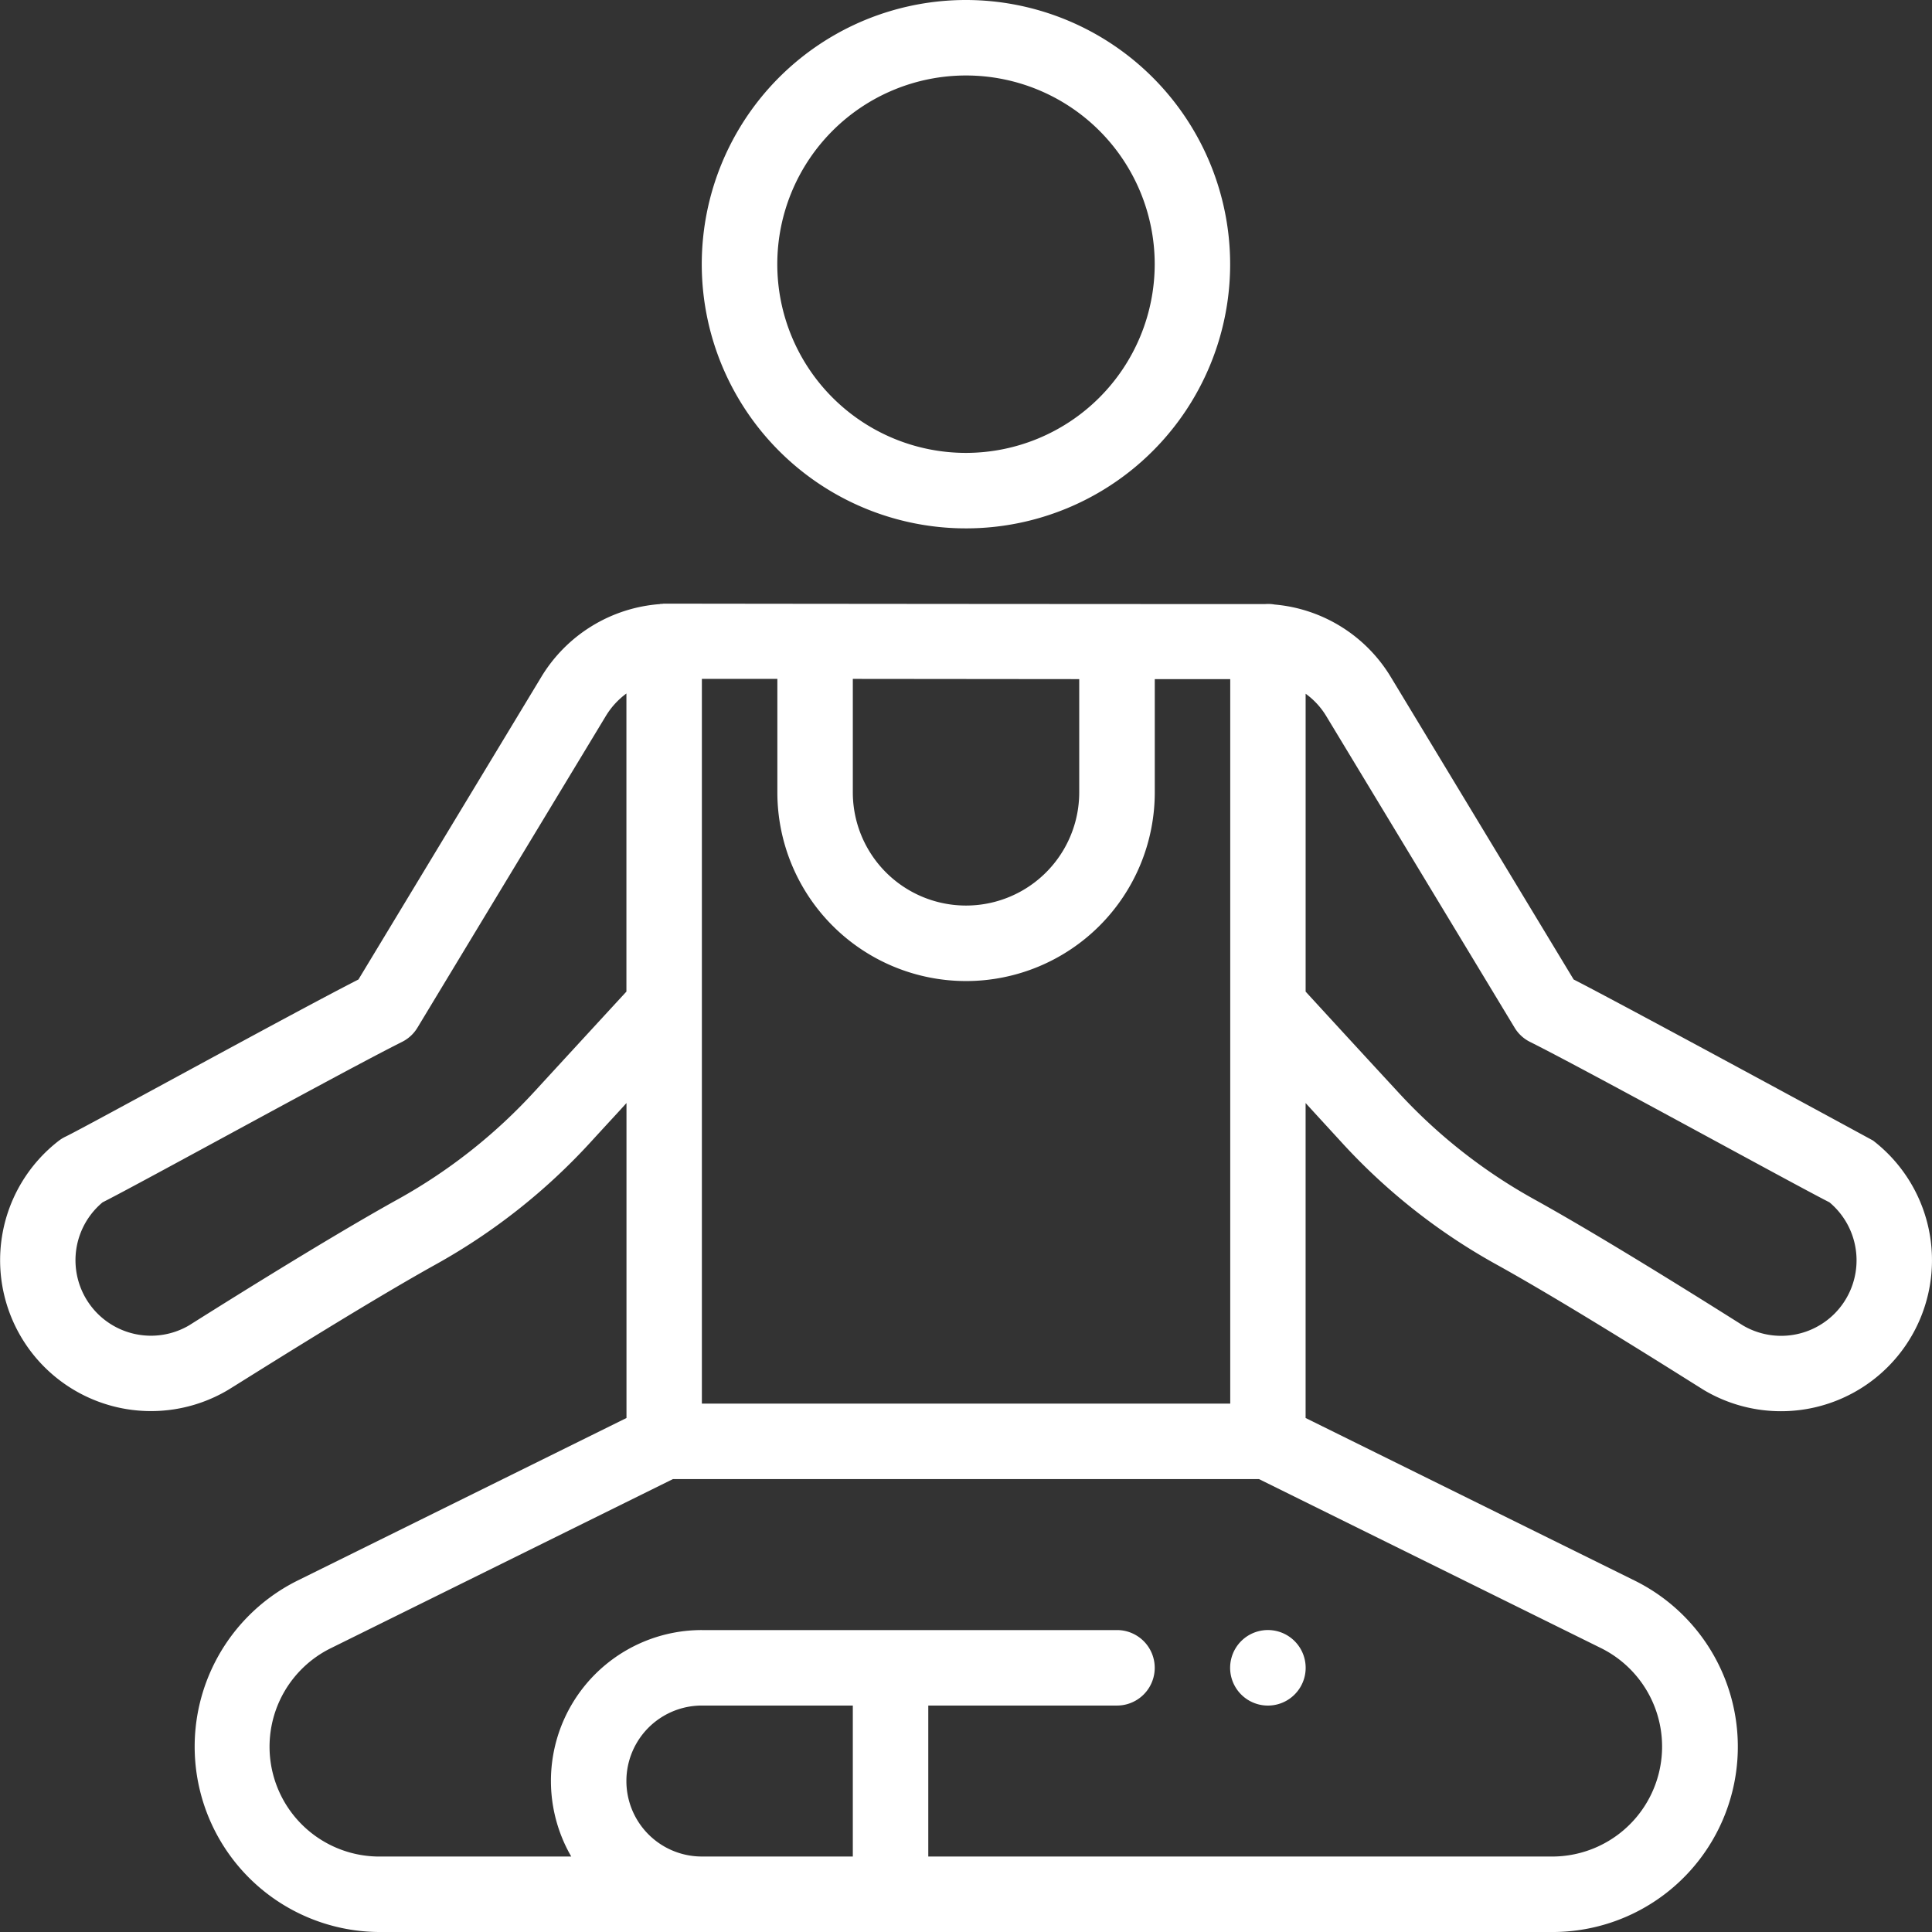 <svg xmlns="http://www.w3.org/2000/svg" width="86" height="86" viewBox="0 0 86 86">
  <rect x="0" y="0" width="86" height="86" fill="#333333" stroke="none"/>
<defs>
    <style>
      .cls-1 {
        fill: #fff;
        fill-rule: evenodd;
      }
    </style>
  </defs>
  <path id="Forma_1" data-name="Forma 1" class="cls-1" d="M553.626,5115.05a1.681,1.681,0,1,0-2.375,2.38A1.681,1.681,0,0,0,553.626,5115.05Zm25.75-22.28c-0.033-.02-11.094-6.03-13.328-7.17-1.965-3.25-8.141-13.47-8.142-13.47a6.723,6.723,0,0,0-5.166-3.22,1.657,1.657,0,0,0-.432-0.02c-5.48,0-20.321-.01-26.744-0.02-0.04,0-.068.01-0.1,0.01h-0.05a0.045,0.045,0,0,0-.034.01,6.751,6.751,0,0,0-5.283,3.24s-6.176,10.22-8.141,13.47c-3.126,1.6-12.021,6.5-13.027,6.99a1.724,1.724,0,0,0-.3.18,6.717,6.717,0,0,0,7.491,11.12c0.279-.16,5.835-3.69,9.249-5.59a27.329,27.329,0,0,0,6.931-5.47c0.86-.94,1.136-1.23,1.587-1.73v14.02l-14.668,7.25A8.253,8.253,0,0,0,513,5128h52a8.249,8.249,0,0,0,3.79-15.63l-14.673-7.25V5091.1c0.564,0.62,1.118,1.22,1.639,1.79a27.088,27.088,0,0,0,6.879,5.41c3.428,1.9,8.962,5.43,9.252,5.6A6.721,6.721,0,0,0,579.376,5092.77Zm-45.414-20.55,10.078,0.01v5.04a5.039,5.039,0,1,1-10.078,0v-5.05Zm-6.719,0h3.36v5.05a8.4,8.4,0,1,0,16.8,0v-5.04h3.359v32.25H527.243v-32.26Zm-7.424,18.34c0,0.01-.007.01-0.011,0.01a24.113,24.113,0,0,1-6.071,4.8c-3.435,1.9-8.989,5.42-9.326,5.63a3.359,3.359,0,0,1-3.845-5.48c1.708-.86,10.709-5.83,13.327-7.14a1.668,1.668,0,0,0,.686-0.63c1.618-2.68,8.39-13.88,8.39-13.88a3.464,3.464,0,0,1,.915-1v13.27C523.854,5086.17,519.834,5090.54,519.819,5090.56Zm14.143,34.08h-6.719a3.36,3.36,0,0,1,0-6.72h6.719v6.72Zm33.339-9.26a4.894,4.894,0,0,1-2.3,9.26h-27.68v-6.72h8.4a1.68,1.68,0,1,0,0-3.36H527.243a6.715,6.715,0,0,0-5.815,10.08H513a4.889,4.889,0,0,1-2.3-9.26l15.253-7.54h26.09Zm10.356-14.9a3.357,3.357,0,0,1-4.056.53c-0.371-.23-5.86-3.72-9.336-5.64a24,24,0,0,1-6.034-4.76c-1.276-1.38-2.848-3.09-4.113-4.47v-13.26a3.368,3.368,0,0,1,.914.99s6.773,11.2,8.391,13.88a1.668,1.668,0,0,0,.686.63c2.6,1.3,11.634,6.28,13.327,7.14A3.366,3.366,0,0,1,577.657,5100.48ZM539,5042a11.76,11.76,0,1,0,11.758,11.76A11.769,11.769,0,0,0,539,5042Zm0,20.16a8.4,8.4,0,1,1,8.4-8.4A8.409,8.409,0,0,1,539,5062.16Z" transform="translate(-496 -5042)"/>
</svg>
